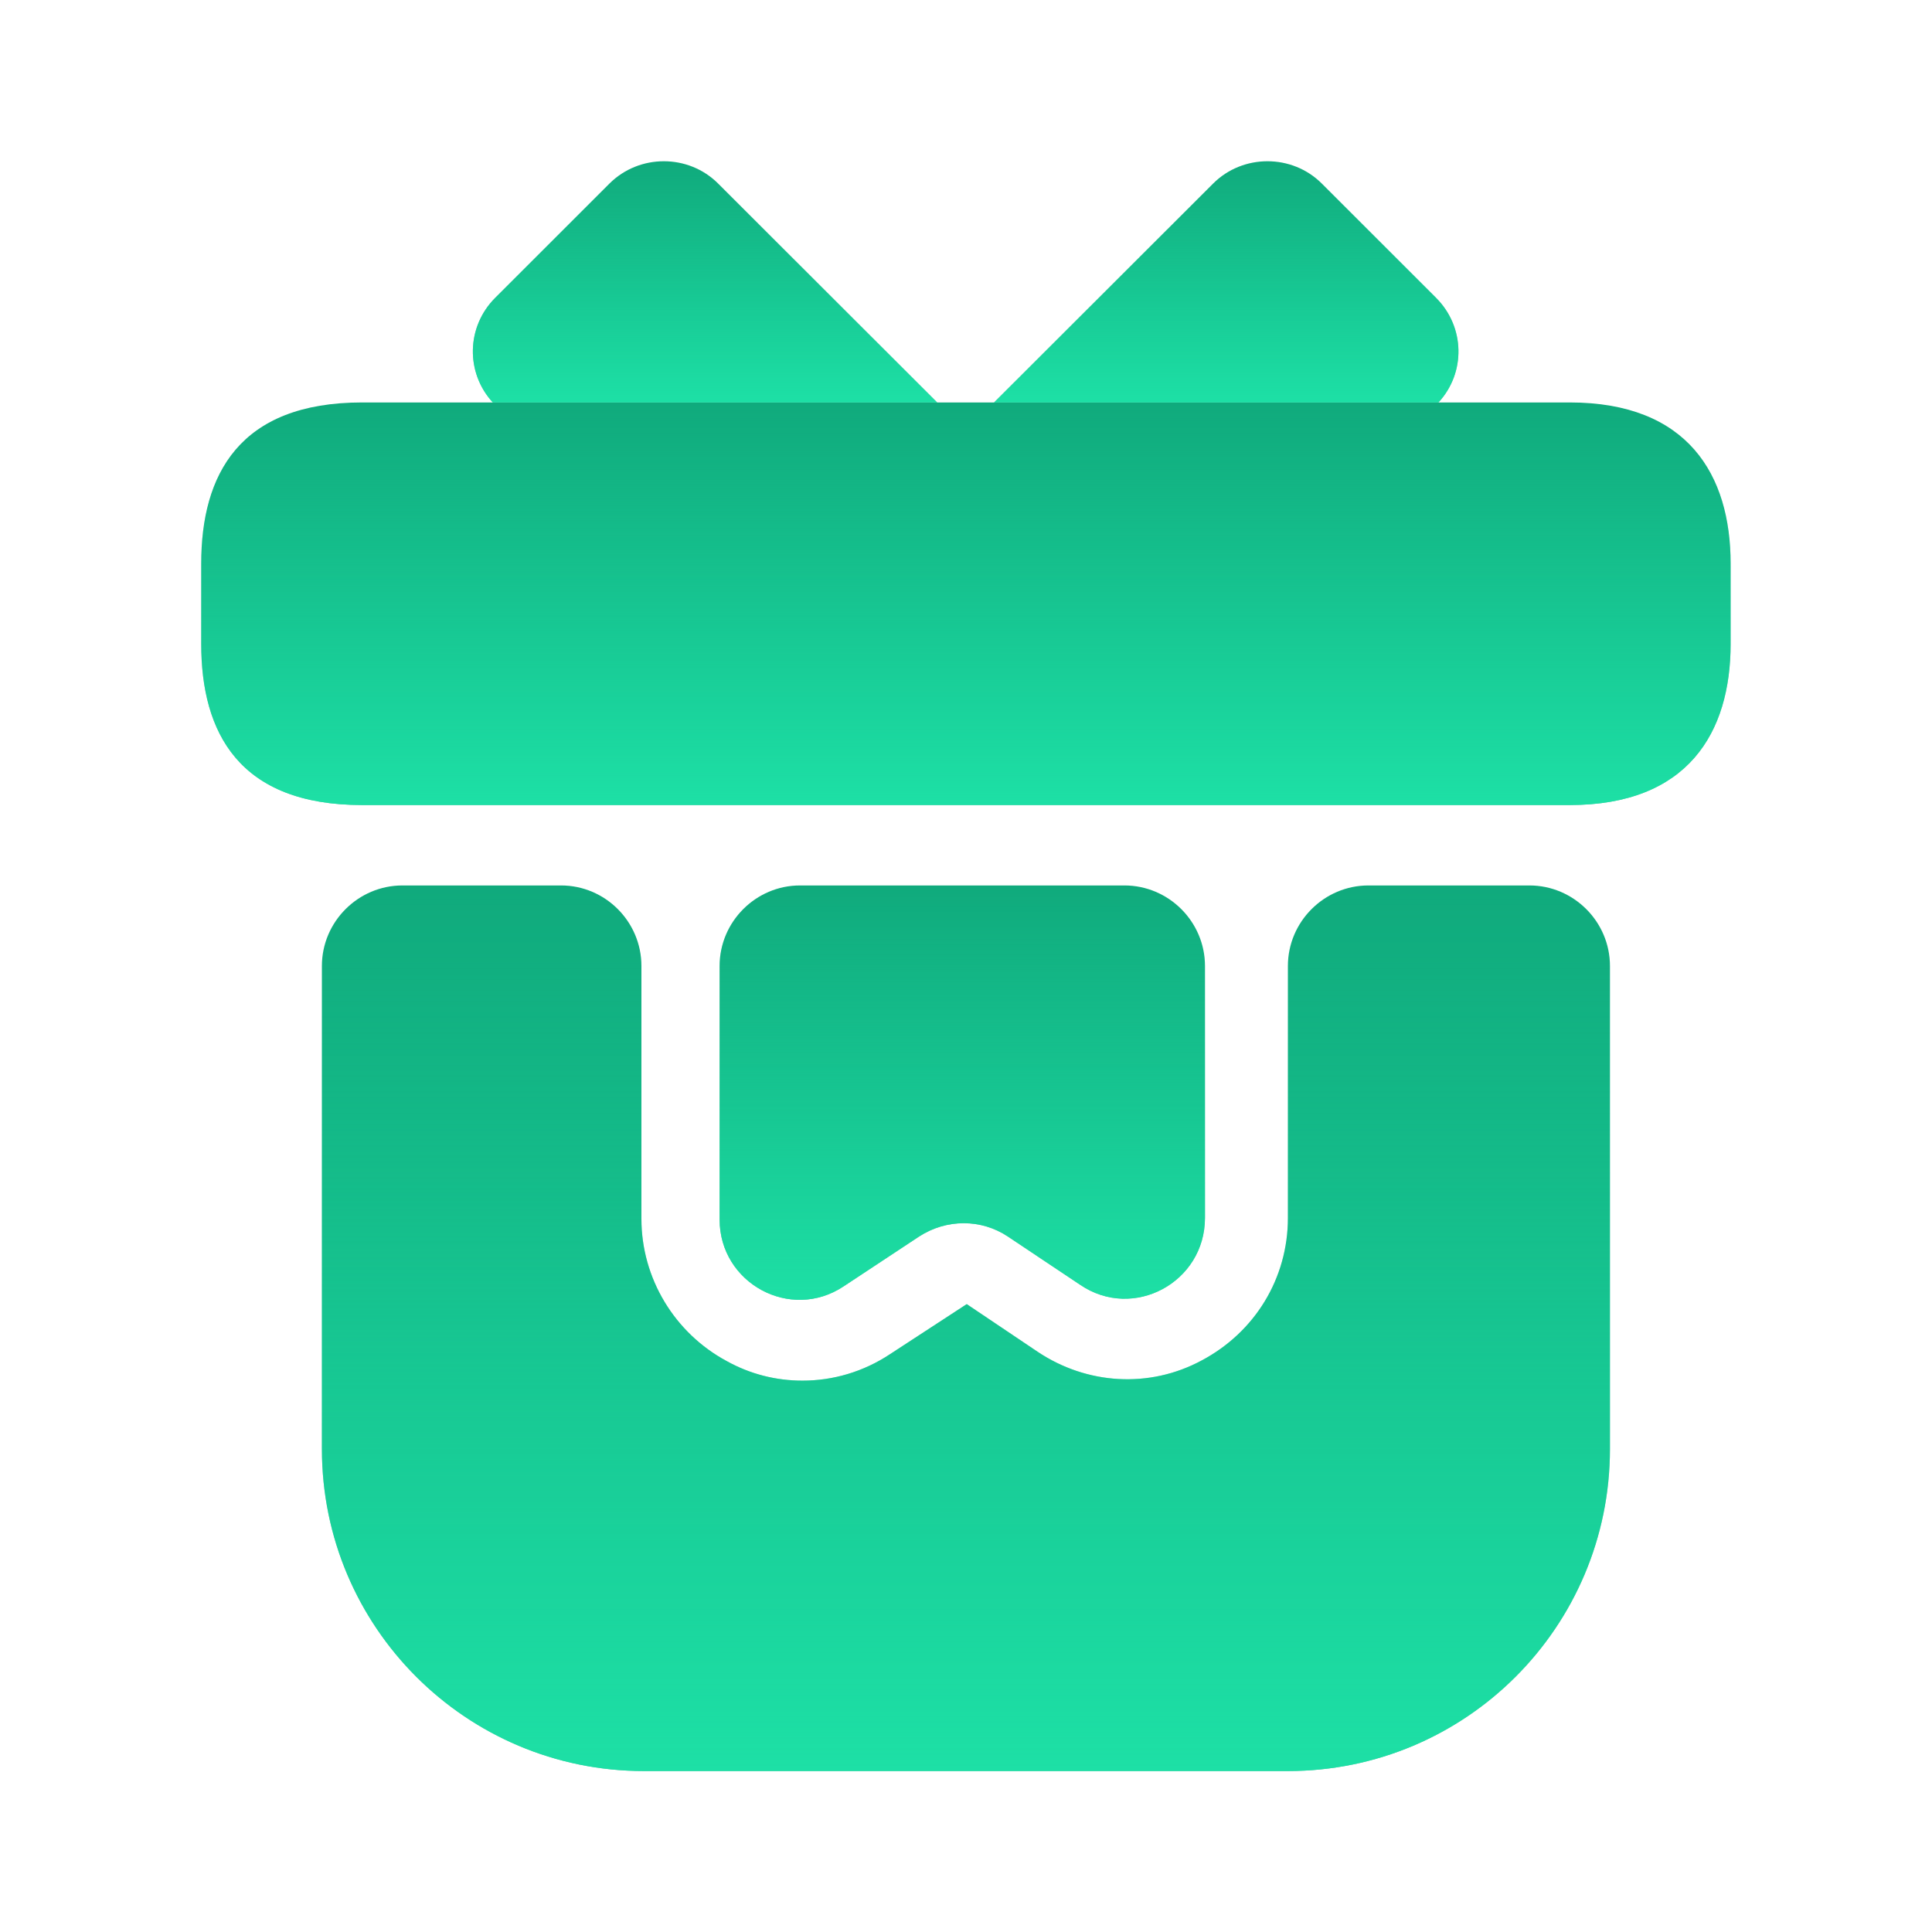 <svg width="13" height="13" viewBox="0 0 13 13" fill="none" xmlns="http://www.w3.org/2000/svg">
<path d="M10.833 6.5V9.75C10.833 10.947 9.863 11.917 8.666 11.917H4.333C3.136 11.917 2.166 10.947 2.166 9.75V6.5C2.166 6.202 2.41 5.958 2.708 5.958H3.775C4.073 5.958 4.316 6.202 4.316 6.5V8.201C4.316 8.602 4.539 8.97 4.891 9.159C5.048 9.246 5.221 9.29 5.4 9.29C5.606 9.29 5.811 9.23 5.99 9.111L6.505 8.775L6.981 9.095C7.312 9.317 7.734 9.344 8.086 9.154C8.444 8.964 8.666 8.602 8.666 8.195V6.5C8.666 6.202 8.91 5.958 9.208 5.958H10.291C10.589 5.958 10.833 6.202 10.833 6.5Z" fill="#10AA7C"/>
<path d="M10.833 6.5V9.75C10.833 10.947 9.863 11.917 8.666 11.917H4.333C3.136 11.917 2.166 10.947 2.166 9.75V6.5C2.166 6.202 2.41 5.958 2.708 5.958H3.775C4.073 5.958 4.316 6.202 4.316 6.5V8.201C4.316 8.602 4.539 8.97 4.891 9.159C5.048 9.246 5.221 9.29 5.4 9.29C5.606 9.29 5.811 9.23 5.99 9.111L6.505 8.775L6.981 9.095C7.312 9.317 7.734 9.344 8.086 9.154C8.444 8.964 8.666 8.602 8.666 8.195V6.5C8.666 6.202 8.91 5.958 9.208 5.958H10.291C10.589 5.958 10.833 6.202 10.833 6.5Z" fill="url(#paint0_linear_4189_5054)"/>
<path d="M11.645 3.792V4.333C11.645 4.929 11.358 5.417 10.562 5.417H2.437C1.608 5.417 1.354 4.929 1.354 4.333V3.792C1.354 3.196 1.608 2.708 2.437 2.708H10.562C11.358 2.708 11.645 3.196 11.645 3.792Z" fill="#10AA7C"/>
<path d="M11.645 3.792V4.333C11.645 4.929 11.358 5.417 10.562 5.417H2.437C1.608 5.417 1.354 4.929 1.354 4.333V3.792C1.354 3.196 1.608 2.708 2.437 2.708H10.562C11.358 2.708 11.645 3.196 11.645 3.792Z" fill="url(#paint1_linear_4189_5054)"/>
<path d="M6.306 2.708H3.316C3.132 2.508 3.137 2.199 3.332 2.004L4.101 1.235C4.302 1.035 4.632 1.035 4.832 1.235L6.306 2.708Z" fill="#10AA7C"/>
<path d="M6.306 2.708H3.316C3.132 2.508 3.137 2.199 3.332 2.004L4.101 1.235C4.302 1.035 4.632 1.035 4.832 1.235L6.306 2.708Z" fill="url(#paint2_linear_4189_5054)"/>
<path d="M9.679 2.708H6.689L8.163 1.235C8.363 1.035 8.694 1.035 8.894 1.235L9.663 2.004C9.858 2.199 9.864 2.508 9.679 2.708Z" fill="#10AA7C"/>
<path d="M9.679 2.708H6.689L8.163 1.235C8.363 1.035 8.694 1.035 8.894 1.235L9.663 2.004C9.858 2.199 9.864 2.508 9.679 2.708Z" fill="url(#paint3_linear_4189_5054)"/>
<path d="M7.566 5.958C7.864 5.958 8.108 6.202 8.108 6.5V8.195C8.108 8.629 7.626 8.889 7.268 8.645L6.781 8.32C6.602 8.201 6.369 8.201 6.185 8.32L5.676 8.656C5.318 8.894 4.842 8.634 4.842 8.206V6.5C4.842 6.202 5.086 5.958 5.383 5.958H7.566Z" fill="#10AA7C"/>
<path d="M7.566 5.958C7.864 5.958 8.108 6.202 8.108 6.5V8.195C8.108 8.629 7.626 8.889 7.268 8.645L6.781 8.32C6.602 8.201 6.369 8.201 6.185 8.32L5.676 8.656C5.318 8.894 4.842 8.634 4.842 8.206V6.5C4.842 6.202 5.086 5.958 5.383 5.958H7.566Z" fill="url(#paint4_linear_4189_5054)"/>
<defs>
<linearGradient id="paint0_linear_4189_5054" x1="8.093" y1="5.958" x2="8.093" y2="11.917" gradientUnits="userSpaceOnUse">
<stop stop-color="#24FDBC" stop-opacity="0"/>
<stop offset="1" stop-color="#24FDBC" stop-opacity="0.65"/>
</linearGradient>
<linearGradient id="paint1_linear_4189_5054" x1="8.392" y1="2.708" x2="8.392" y2="5.417" gradientUnits="userSpaceOnUse">
<stop stop-color="#24FDBC" stop-opacity="0"/>
<stop offset="1" stop-color="#24FDBC" stop-opacity="0.65"/>
</linearGradient>
<linearGradient id="paint2_linear_4189_5054" x1="5.318" y1="1.085" x2="5.318" y2="2.708" gradientUnits="userSpaceOnUse">
<stop stop-color="#24FDBC" stop-opacity="0"/>
<stop offset="1" stop-color="#24FDBC" stop-opacity="0.65"/>
</linearGradient>
<linearGradient id="paint3_linear_4189_5054" x1="8.826" y1="1.085" x2="8.826" y2="2.708" gradientUnits="userSpaceOnUse">
<stop stop-color="#24FDBC" stop-opacity="0"/>
<stop offset="1" stop-color="#24FDBC" stop-opacity="0.65"/>
</linearGradient>
<linearGradient id="paint4_linear_4189_5054" x1="7.076" y1="5.958" x2="7.076" y2="8.746" gradientUnits="userSpaceOnUse">
<stop stop-color="#24FDBC" stop-opacity="0"/>
<stop offset="1" stop-color="#24FDBC" stop-opacity="0.65"/>
</linearGradient>
</defs>
</svg>
